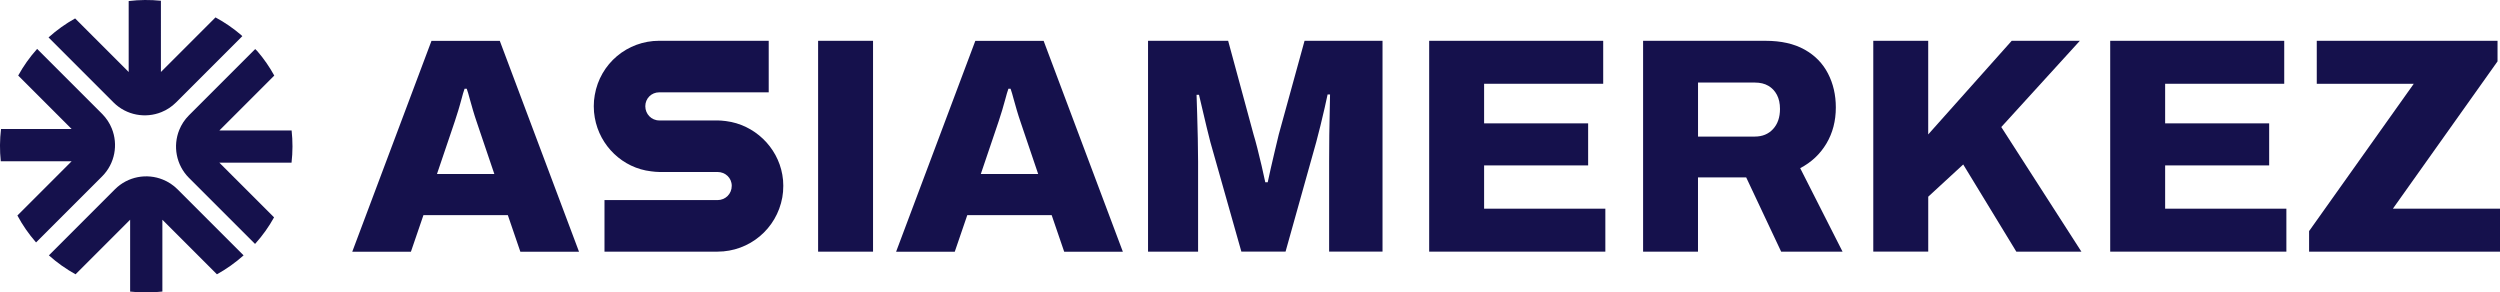 <?xml version="1.0" encoding="UTF-8"?>
<svg id="Layer_2" data-name="Layer 2" xmlns="http://www.w3.org/2000/svg" viewBox="0 0 931.2 108.94">
  <defs>
    <style>
      .cls-1 {
        fill: #15114c;
        stroke-width: 0px;
      }
    </style>
  </defs>
  <g id="Layer_1-2" data-name="Layer 1">
    <g>
      <g>
        <path class="cls-1" d="m41.64,47.86c-.8-1.99-2.01-3.84-3.61-5.45L13.83,18.21c-2.77,3.09-5.12,6.43-7.05,9.93l19.9,19.91H.38c-.48,3.98-.51,8.01-.09,12.01h26.4l-20.21,20.21c1.89,3.53,4.21,6.9,6.95,10.03l24.6-24.59c4.82-4.82,6.02-11.91,3.61-17.85Z"/>
        <path class="cls-1" d="m60.66,66.89h-.01c-5.94-2.41-13.01-1.2-17.83,3.61l-24.61,24.62c3.09,2.77,6.43,5.11,9.93,7.05l20.33-20.33v26.77c3.99.44,8.02.44,12.01-.01v-26.75l20.32,20.32h0c3.51-1.94,6.83-4.29,9.93-7.05l-24.62-24.62c-1.61-1.61-3.47-2.81-5.46-3.61Z"/>
        <path class="cls-1" d="m108.62,48.59h-26.9l20.44-20.44c-1.74-3.17-3.83-6.21-6.27-9.05l-.83-.83-24.68,24.68c-1.61,1.61-2.81,3.46-3.61,5.45-2.41,5.94-1.2,13.03,3.61,17.85l24.62,24.61c2.79-3.08,5.15-6.41,7.08-9.9l-20.37-20.36h26.88c.46-3.99.47-8.02.03-12.01Z"/>
        <path class="cls-1" d="m60.13,41.76c1.99-.8,3.84-2,5.45-3.61l24.68-24.68-.41-.41c-3-2.57-6.21-4.76-9.58-6.58l-20.33,20.33V.28c-4-.41-8.03-.37-12.01.11v26.43L27.98,6.86c-3.49,1.95-6.82,4.31-9.9,7.08l24.2,24.21c4.82,4.81,11.91,6.02,17.85,3.61Z"/>
      </g>
      <g>
        <path class="cls-1" d="m186.17,15.21h-25.45l-29.51,78.55h21.85l4.66-13.62h31.44l4.66,13.62h21.85l-29.51-78.55Zm-23.41,49.61l5.61-16.56c.29-.84.66-1.9,1.07-3.17.43-1.24.83-2.59,1.27-4s.81-2.82,1.21-4.26c.37-1.47.75-2.71,1.12-3.77h.81c.37,1.07.75,2.3,1.12,3.77.4,1.44.78,2.85,1.21,4.26.43,1.41.83,2.76,1.27,4,.4,1.27.78,2.33,1.07,3.17l5.61,16.56h-21.36Z"/>
        <path class="cls-1" d="m388.74,15.21h-25.45l-29.51,78.55h21.85l4.66-13.62h31.44l4.66,13.62h21.85l-29.51-78.55Zm-23.41,49.61l5.61-16.56c.29-.84.66-1.9,1.07-3.17.43-1.24.83-2.59,1.27-4,.43-1.41.81-2.82,1.21-4.26.37-1.47.75-2.71,1.12-3.77h.81c.37,1.07.75,2.3,1.12,3.77.4,1.44.78,2.85,1.21,4.26.43,1.41.83,2.76,1.27,4,.4,1.27.78,2.33,1.07,3.17l5.61,16.56h-21.36Z"/>
        <path class="cls-1" d="m304.73,93.74V15.2h20.46v78.54h-20.46Z"/>
        <path class="cls-1" d="m427.62,93.74V15.2h29.84l9.49,34.98c.38,1.22.84,2.88,1.37,4.97.53,2.09,1.07,4.29,1.6,6.57.53,2.29.99,4.34,1.37,6.17h.91c.3-1.45.69-3.18,1.14-5.2.46-2.02.95-4.15,1.49-6.4.53-2.25,1.03-4.32,1.49-6.23l9.6-34.87h29.04v78.54h-19.89v-33.5c0-3.28.02-6.59.06-9.95.04-3.35.09-6.4.17-9.15.07-2.74.11-4.72.11-5.94h-.91c-.23,1.14-.59,2.8-1.09,4.97-.5,2.17-1.03,4.42-1.6,6.75-.57,2.33-1.09,4.33-1.54,6l-11.43,40.81h-16.46l-11.55-40.81c-.38-1.52-.84-3.35-1.37-5.49-.53-2.13-1.05-4.3-1.54-6.51-.5-2.21-.93-4.08-1.32-5.6h-.91c.08,1.99.15,4.4.23,7.26.08,2.86.15,5.83.23,8.92.07,3.08.11,6,.11,8.74v33.5h-18.63Z"/>
        <path class="cls-1" d="m532.34,93.74V15.2h64.82v16h-44.36v14.75h38.75v15.66h-38.75v16.12h45.16v16h-65.62Z"/>
        <path class="cls-1" d="m612.02,93.74V15.2h45.61c5.79,0,10.63,1.09,14.52,3.26,3.89,2.17,6.8,5.15,8.74,8.92,1.95,3.77,2.92,7.98,2.92,12.63,0,5.03-1.16,9.51-3.49,13.43-2.33,3.93-5.58,6.99-9.78,9.2l15.78,31.1h-22.87l-13.03-27.67h-17.95v27.67h-20.46Zm20.46-42.87h21.15c2.82,0,5.08-.93,6.8-2.8,1.72-1.87,2.58-4.36,2.58-7.49,0-2.06-.38-3.81-1.15-5.26-.76-1.45-1.83-2.57-3.2-3.37-1.37-.8-3.05-1.2-5.03-1.2h-21.15v20.12Z"/>
        <path class="cls-1" d="m697.76,93.74V15.2h20.46v34.87l31.1-34.87h25.38l-29.26,32.12,29.84,46.41h-24.24l-19.78-32.47-13.03,12v20.46h-20.46Z"/>
        <path class="cls-1" d="m786.01,93.74V15.2h64.82v16h-44.36v14.75h38.75v15.66h-38.75v16.12h45.16v16h-65.62Z"/>
        <path class="cls-1" d="m860.09,93.74v-7.66l38.99-54.87h-36.13V15.2h67.33v7.66l-38.98,54.87h39.9v16h-71.11Z"/>
        <path class="cls-1" d="m291.76,69.24c0,1.48-.12,2.95-.36,4.26-2.1,11.73-12.24,20.23-24.14,20.23h-42.1v-19.2h42.1c2.97,0,5.3-2.33,5.3-5.3s-2.37-5.17-5.3-5.17h-21.71c-.95,0-2.02-.12-3.05-.25-10.5-1.2-19.12-9.42-20.96-19.99-.25-1.32-.37-2.79-.37-4.26s.11-2.79.36-4.14c2-11.73,12.09-20.23,24.01-20.23h40.79v19.2h-40.79c-2.9,0-5.18,2.28-5.18,5.18s2.28,5.29,5.18,5.29h21.71c.98,0,1.85.1,2.87.21l.33.04c10.5,1.33,19.13,9.55,20.95,19.98.25,1.35.36,2.71.36,4.14Z"/>
      </g>
    </g>
  </g>
</svg>